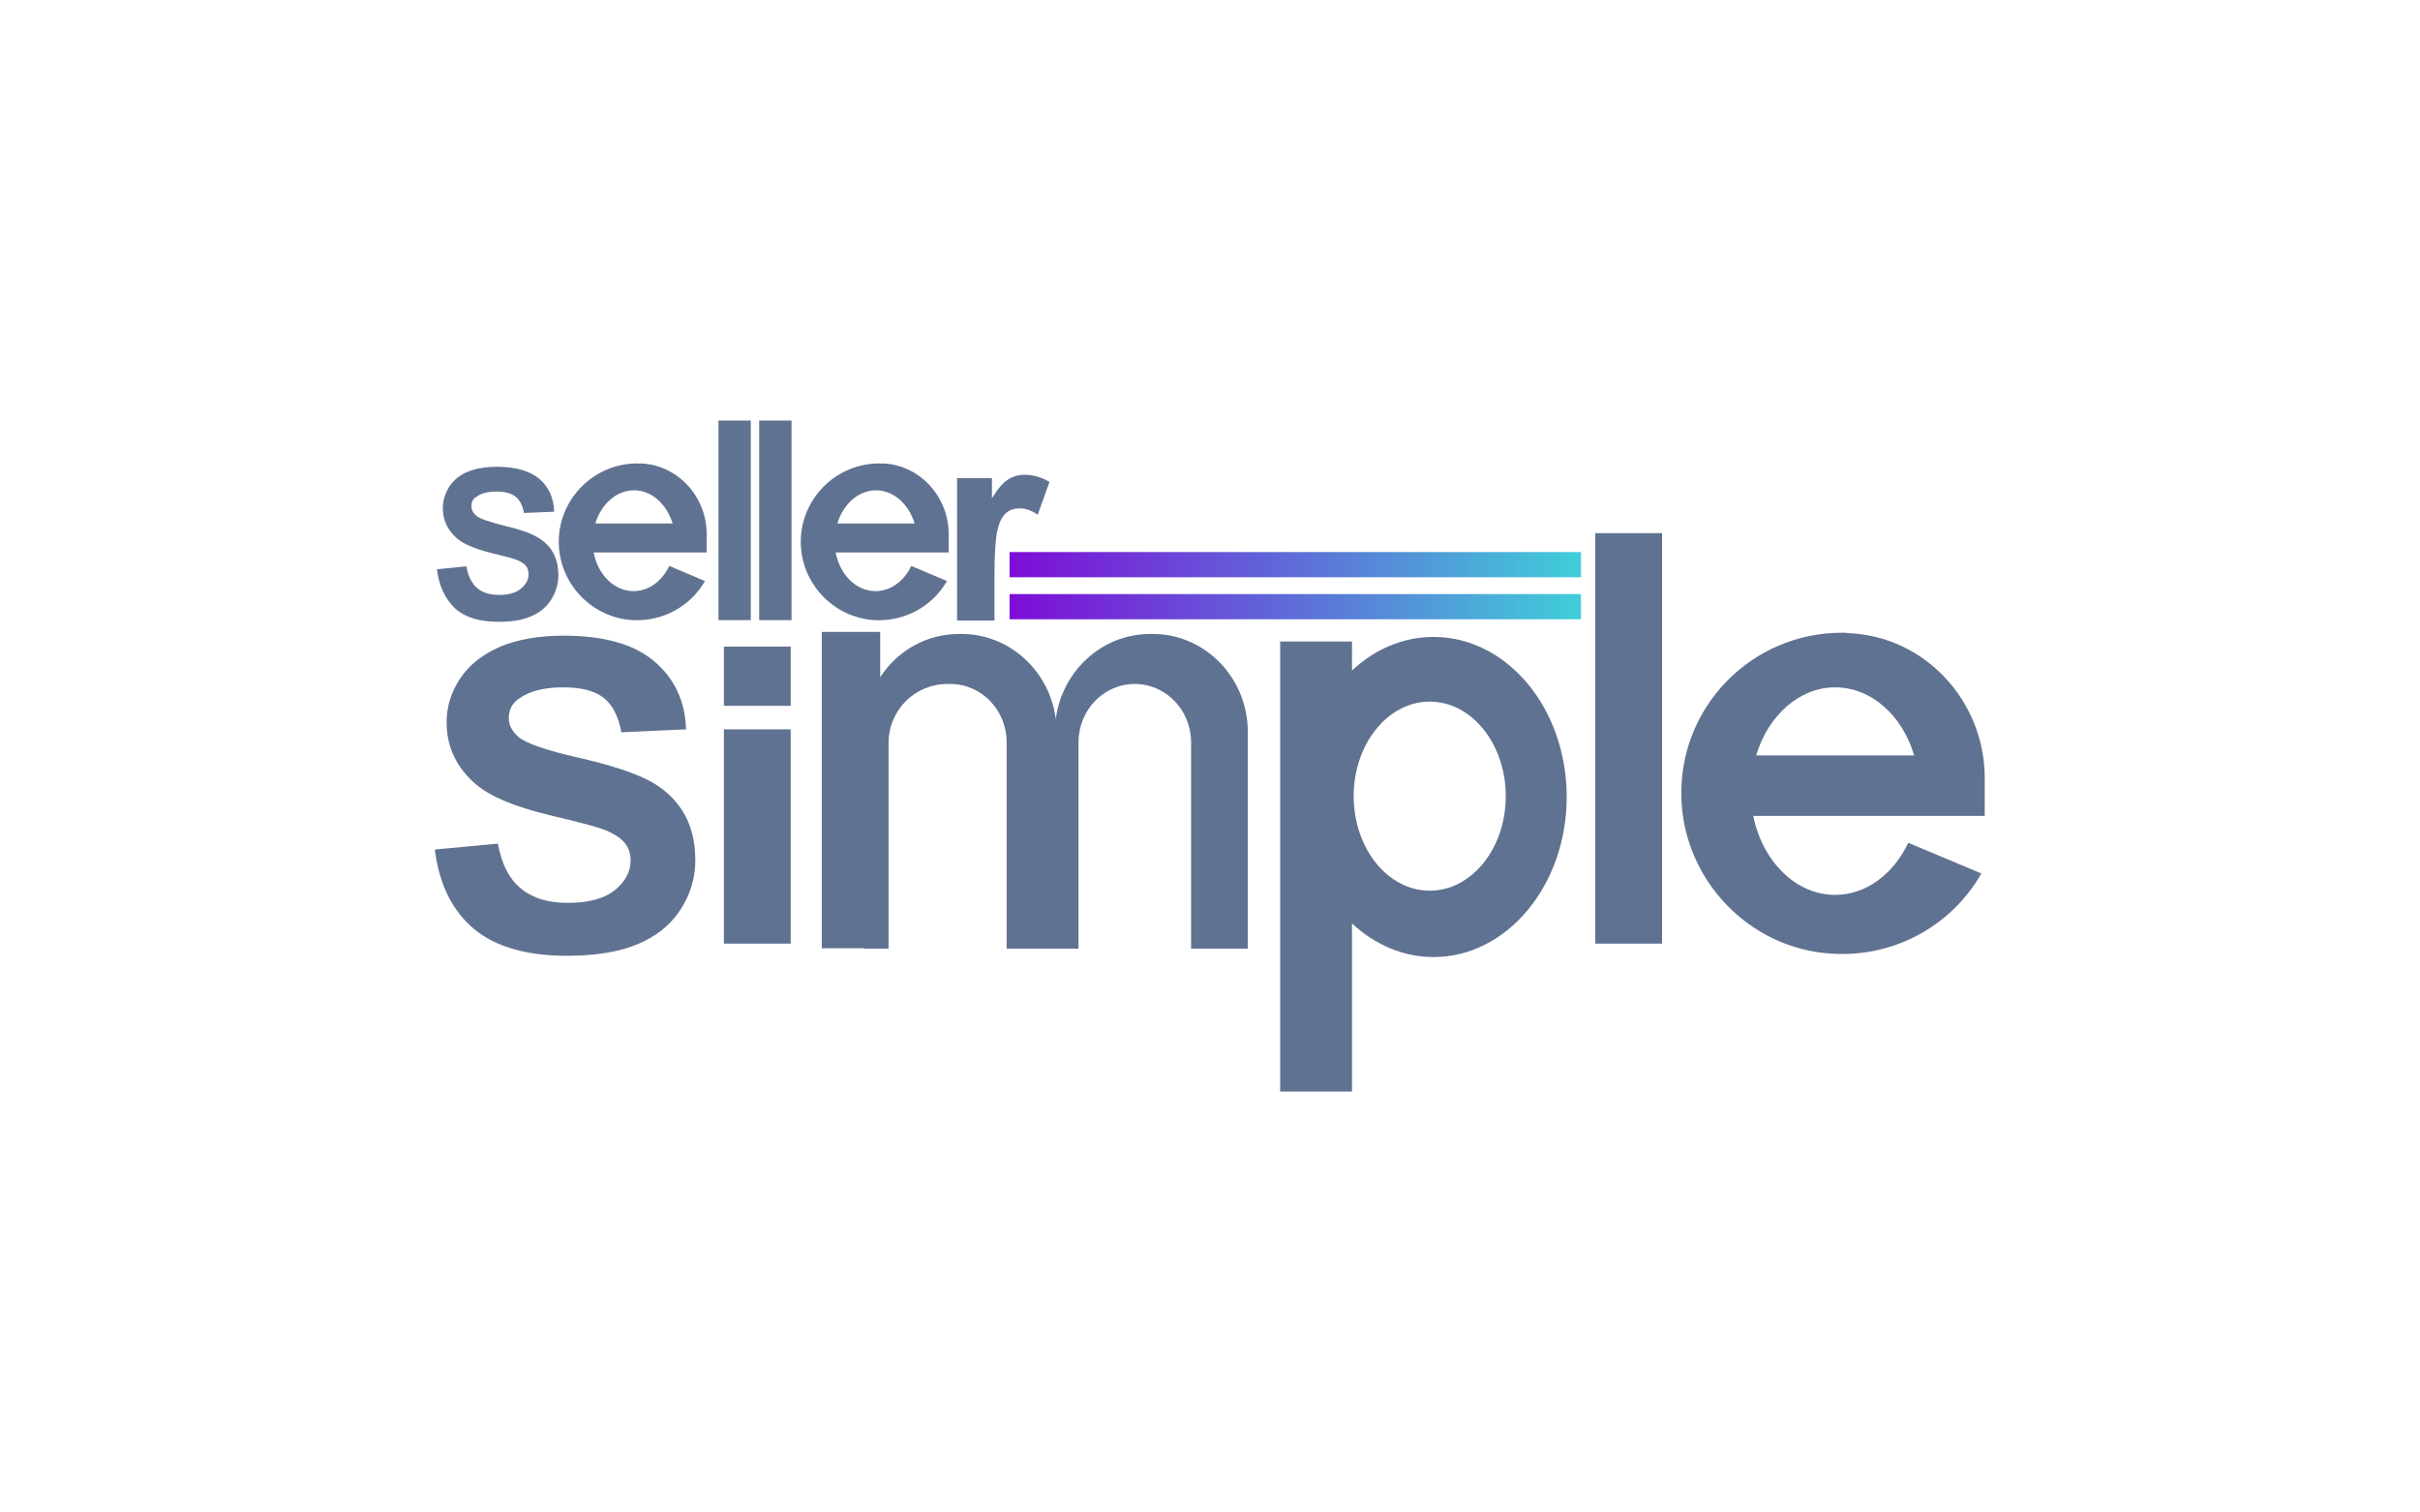 <?xml version="1.0" encoding="utf-8"?>
<!-- Generator: Adobe Illustrator 26.0.1, SVG Export Plug-In . SVG Version: 6.00 Build 0)  -->
<svg version="1.1" id="Layer_1" xmlns="http://www.w3.org/2000/svg" xmlns:xlink="http://www.w3.org/1999/xlink" x="0px" y="0px"
	 viewBox="0 0 576 360" style="enable-background:new 0 0 576 360;" xml:space="preserve">
<style type="text/css">
	.st0{fill:#607291;}
	.st1{fill:url(#SVGID_1_);}
	.st2{fill:url(#SVGID_00000151542484659989583770000015463172722584626567_);}
</style>
<g>
	<g>
		<path class="st0" d="M103.5,202.2l15-1.4c0.9,4.9,2.7,8.4,5.5,10.7c2.8,2.3,6.5,3.4,11.1,3.4c5,0,8.7-1,11.2-3
			c2.5-2,3.8-4.4,3.8-7.1c0-1.7-0.5-3.2-1.6-4.4c-1.1-1.2-2.9-2.3-5.5-3.2c-1.8-0.6-5.9-1.7-12.3-3.2c-8.2-2-14-4.4-17.4-7.3
			c-4.7-4-7-9-7-14.8c0-3.7,1.1-7.3,3.3-10.5c2.2-3.3,5.4-5.7,9.5-7.5c4.1-1.7,9.1-2.6,15-2.6c9.6,0,16.8,2,21.6,6.1
			c4.8,4,7.4,9.5,7.6,16.2l-15.4,0.7c-0.7-3.8-2.1-6.5-4.2-8.2c-2.2-1.7-5.4-2.5-9.7-2.5c-4.5,0-8,0.9-10.5,2.7
			c-1.6,1.1-2.4,2.7-2.4,4.6c0,1.7,0.8,3.2,2.3,4.5c1.9,1.6,6.7,3.2,14.1,4.9c7.5,1.7,13,3.5,16.6,5.3c3.6,1.8,6.4,4.3,8.4,7.5
			c2,3.2,3,7.1,3,11.7c0,4.2-1.2,8.2-3.6,11.8c-2.4,3.7-5.9,6.4-10.3,8.2c-4.4,1.8-10,2.7-16.6,2.7c-9.6,0-17-2.1-22.2-6.4
			C107.6,216.7,104.5,210.4,103.5,202.2z"/>
	</g>
	<g>
		<path class="st0" d="M104,135.5l7-0.7c0.4,2.3,1.3,4.1,2.6,5.2c1.3,1.1,3,1.6,5.2,1.6c2.3,0,4-0.5,5.2-1.5c1.2-1,1.8-2.1,1.8-3.4
			c0-0.8-0.2-1.6-0.7-2.1c-0.5-0.6-1.4-1.1-2.6-1.5c-0.8-0.3-2.8-0.8-5.7-1.5c-3.8-1-6.5-2.1-8.1-3.5c-2.2-2-3.3-4.3-3.3-7.1
			c0-1.8,0.5-3.5,1.5-5.1c1-1.6,2.5-2.8,4.4-3.6c1.9-0.8,4.3-1.2,7-1.2c4.5,0,7.8,1,10.1,2.9c2.3,2,3.4,4.6,3.5,7.8l-7.2,0.3
			c-0.3-1.8-1-3.1-2-3.9c-1-0.8-2.5-1.2-4.5-1.2c-2.1,0-3.7,0.4-4.9,1.3c-0.8,0.5-1.1,1.3-1.1,2.2c0,0.8,0.4,1.6,1.1,2.2
			c0.9,0.8,3.1,1.5,6.6,2.4c3.5,0.8,6.1,1.7,7.7,2.6c1.7,0.9,3,2.1,3.9,3.6c0.9,1.5,1.4,3.4,1.4,5.7c0,2-0.6,3.9-1.7,5.7
			c-1.1,1.8-2.7,3.1-4.8,4c-2.1,0.9-4.6,1.3-7.7,1.3c-4.5,0-7.9-1-10.3-3.1C105.9,142.5,104.5,139.5,104,135.5z"/>
	</g>
	<g>
		<path class="st0" d="M236.8,147.7h-9v-33.9h8.3v4.8c1.4-2.3,2.7-3.8,3.9-4.5c1.1-0.7,2.4-1.1,3.9-1.1c2,0,4,0.6,5.9,1.7l-2.8,7.8
			c-1.5-1-2.9-1.5-4.2-1.5c-1.3,0-2.3,0.3-3.2,1c-0.9,0.7-1.6,1.9-2.1,3.8c-0.5,1.8-0.8,5.6-0.8,11.4V147.7z"/>
	</g>
	<g>
		<linearGradient id="SVGID_1_" gradientUnits="userSpaceOnUse" x1="240.316" y1="134.429" x2="376.316" y2="134.429">
			<stop  offset="0" style="stop-color:#7D0DD7"/>
			<stop  offset="1" style="stop-color:#40CED9"/>
		</linearGradient>
		<rect x="240.3" y="131.4" class="st1" width="136" height="6"/>
		
			<linearGradient id="SVGID_00000070839462596237259070000007236932906306861705_" gradientUnits="userSpaceOnUse" x1="240.316" y1="144.429" x2="376.316" y2="144.429">
			<stop  offset="0" style="stop-color:#7D0DD7"/>
			<stop  offset="1" style="stop-color:#40CED9"/>
		</linearGradient>
		
			<rect x="240.3" y="141.4" style="fill:url(#SVGID_00000070839462596237259070000007236932906306861705_);" width="136" height="6"/>
	</g>
	<path class="st0" d="M341.2,151.6c-7.3,0-14.1,3-19.4,8v-6.9h-17.1v107.1h17.1v-40c5.4,5,12.1,8,19.4,8c17.5,0,31.7-17.1,31.7-38.1
		C372.9,168.6,358.7,151.6,341.2,151.6z M340.3,212c-10,0-18.1-10.1-18.1-22.5s8.1-22.5,18.1-22.5s18.1,10.1,18.1,22.5
		S350.3,212,340.3,212z"/>
	<path class="st0" d="M209.3,110.3c-10.5,0-19,8.7-18.7,19.2c0.3,9.6,7.9,17.5,17.5,18.1c7.4,0.4,13.9-3.4,17.3-9.3l-8.5-3.6
		c-1.7,3.6-4.9,6-8.5,6c-4.6,0-8.5-3.9-9.5-9.2h26.9v-4.4c0-8.9-6.9-16.5-15.8-16.8C209.8,110.4,209.5,110.3,209.3,110.3z
		 M199.3,124.6C199.4,124.6,199.3,124.6,199.3,124.6c1.4-4.6,5-7.9,9.2-7.9c4.2,0,7.8,3.3,9.2,7.9H199.3z"/>
	<path class="st0" d="M151.7,110.3c-10.5,0-19,8.7-18.7,19.2c0.3,9.6,7.9,17.5,17.5,18.1c7.4,0.4,13.9-3.4,17.3-9.3l-8.5-3.6
		c-1.7,3.6-4.9,6-8.5,6c-4.6,0-8.5-3.9-9.5-9.2h26.9v-4.4c0-8.9-6.9-16.5-15.8-16.8C152.2,110.4,152,110.3,151.7,110.3z
		 M141.7,124.6C141.8,124.6,141.7,124.6,141.7,124.6c1.4-4.6,5-7.9,9.2-7.9c4.2,0,7.8,3.3,9.2,7.9H141.7z"/>
	<path class="st0" d="M438.4,150.6c-21.5,0-38.9,17.7-38.2,39.4c0.6,19.6,16.3,35.9,35.9,37c15.2,0.9,28.6-7,35.5-19.1l-17.4-7.3
		c-3.5,7.4-10,12.4-17.4,12.4c-9.4,0-17.3-8-19.5-18.8h55.1v-9c0-18.3-14.2-33.8-32.5-34.5C439.5,150.6,439,150.6,438.4,150.6z
		 M418,179.8C418.2,179.8,418,179.8,418,179.8c2.8-9.4,10.2-16.2,18.8-16.2c8.6,0,16,6.7,18.8,16.2H418z"/>
	<rect x="379.7" y="126.9" class="st0" width="15.9" height="97.7"/>
	<rect x="171" y="100.1" class="st0" width="7.7" height="47.5"/>
	<rect x="180.7" y="100.1" class="st0" width="7.7" height="47.5"/>
	<rect x="172.3" y="173.6" class="st0" width="15.9" height="51"/>
	<rect x="172.3" y="153.9" class="st0" width="15.9" height="14.1"/>
	<path class="st0" d="M274.4,150.9h-0.7c-11.4,0-20.9,8.8-22.4,20.2c-1.5-11.4-11-20.2-22.4-20.2h-0.7c-7.8,0-14.7,4.1-18.7,10.3
		v-10.8h-13.9v75.3h10.1v0.1h5.8v-49c0-7.8,6.3-14,14-14c0.1,0,0.2,0,0.3,0c0.1,0,0.3,0,0.4,0c7.4,0,13.4,6.2,13.4,13.9v49.1h11.4
		h0.4h5.3v-49.1c0-7.7,6-13.9,13.4-13.9s13.4,6.2,13.4,13.9v49.1H297v-51.6C297,161.4,286.9,150.9,274.4,150.9z"/>
</g>
</svg>
